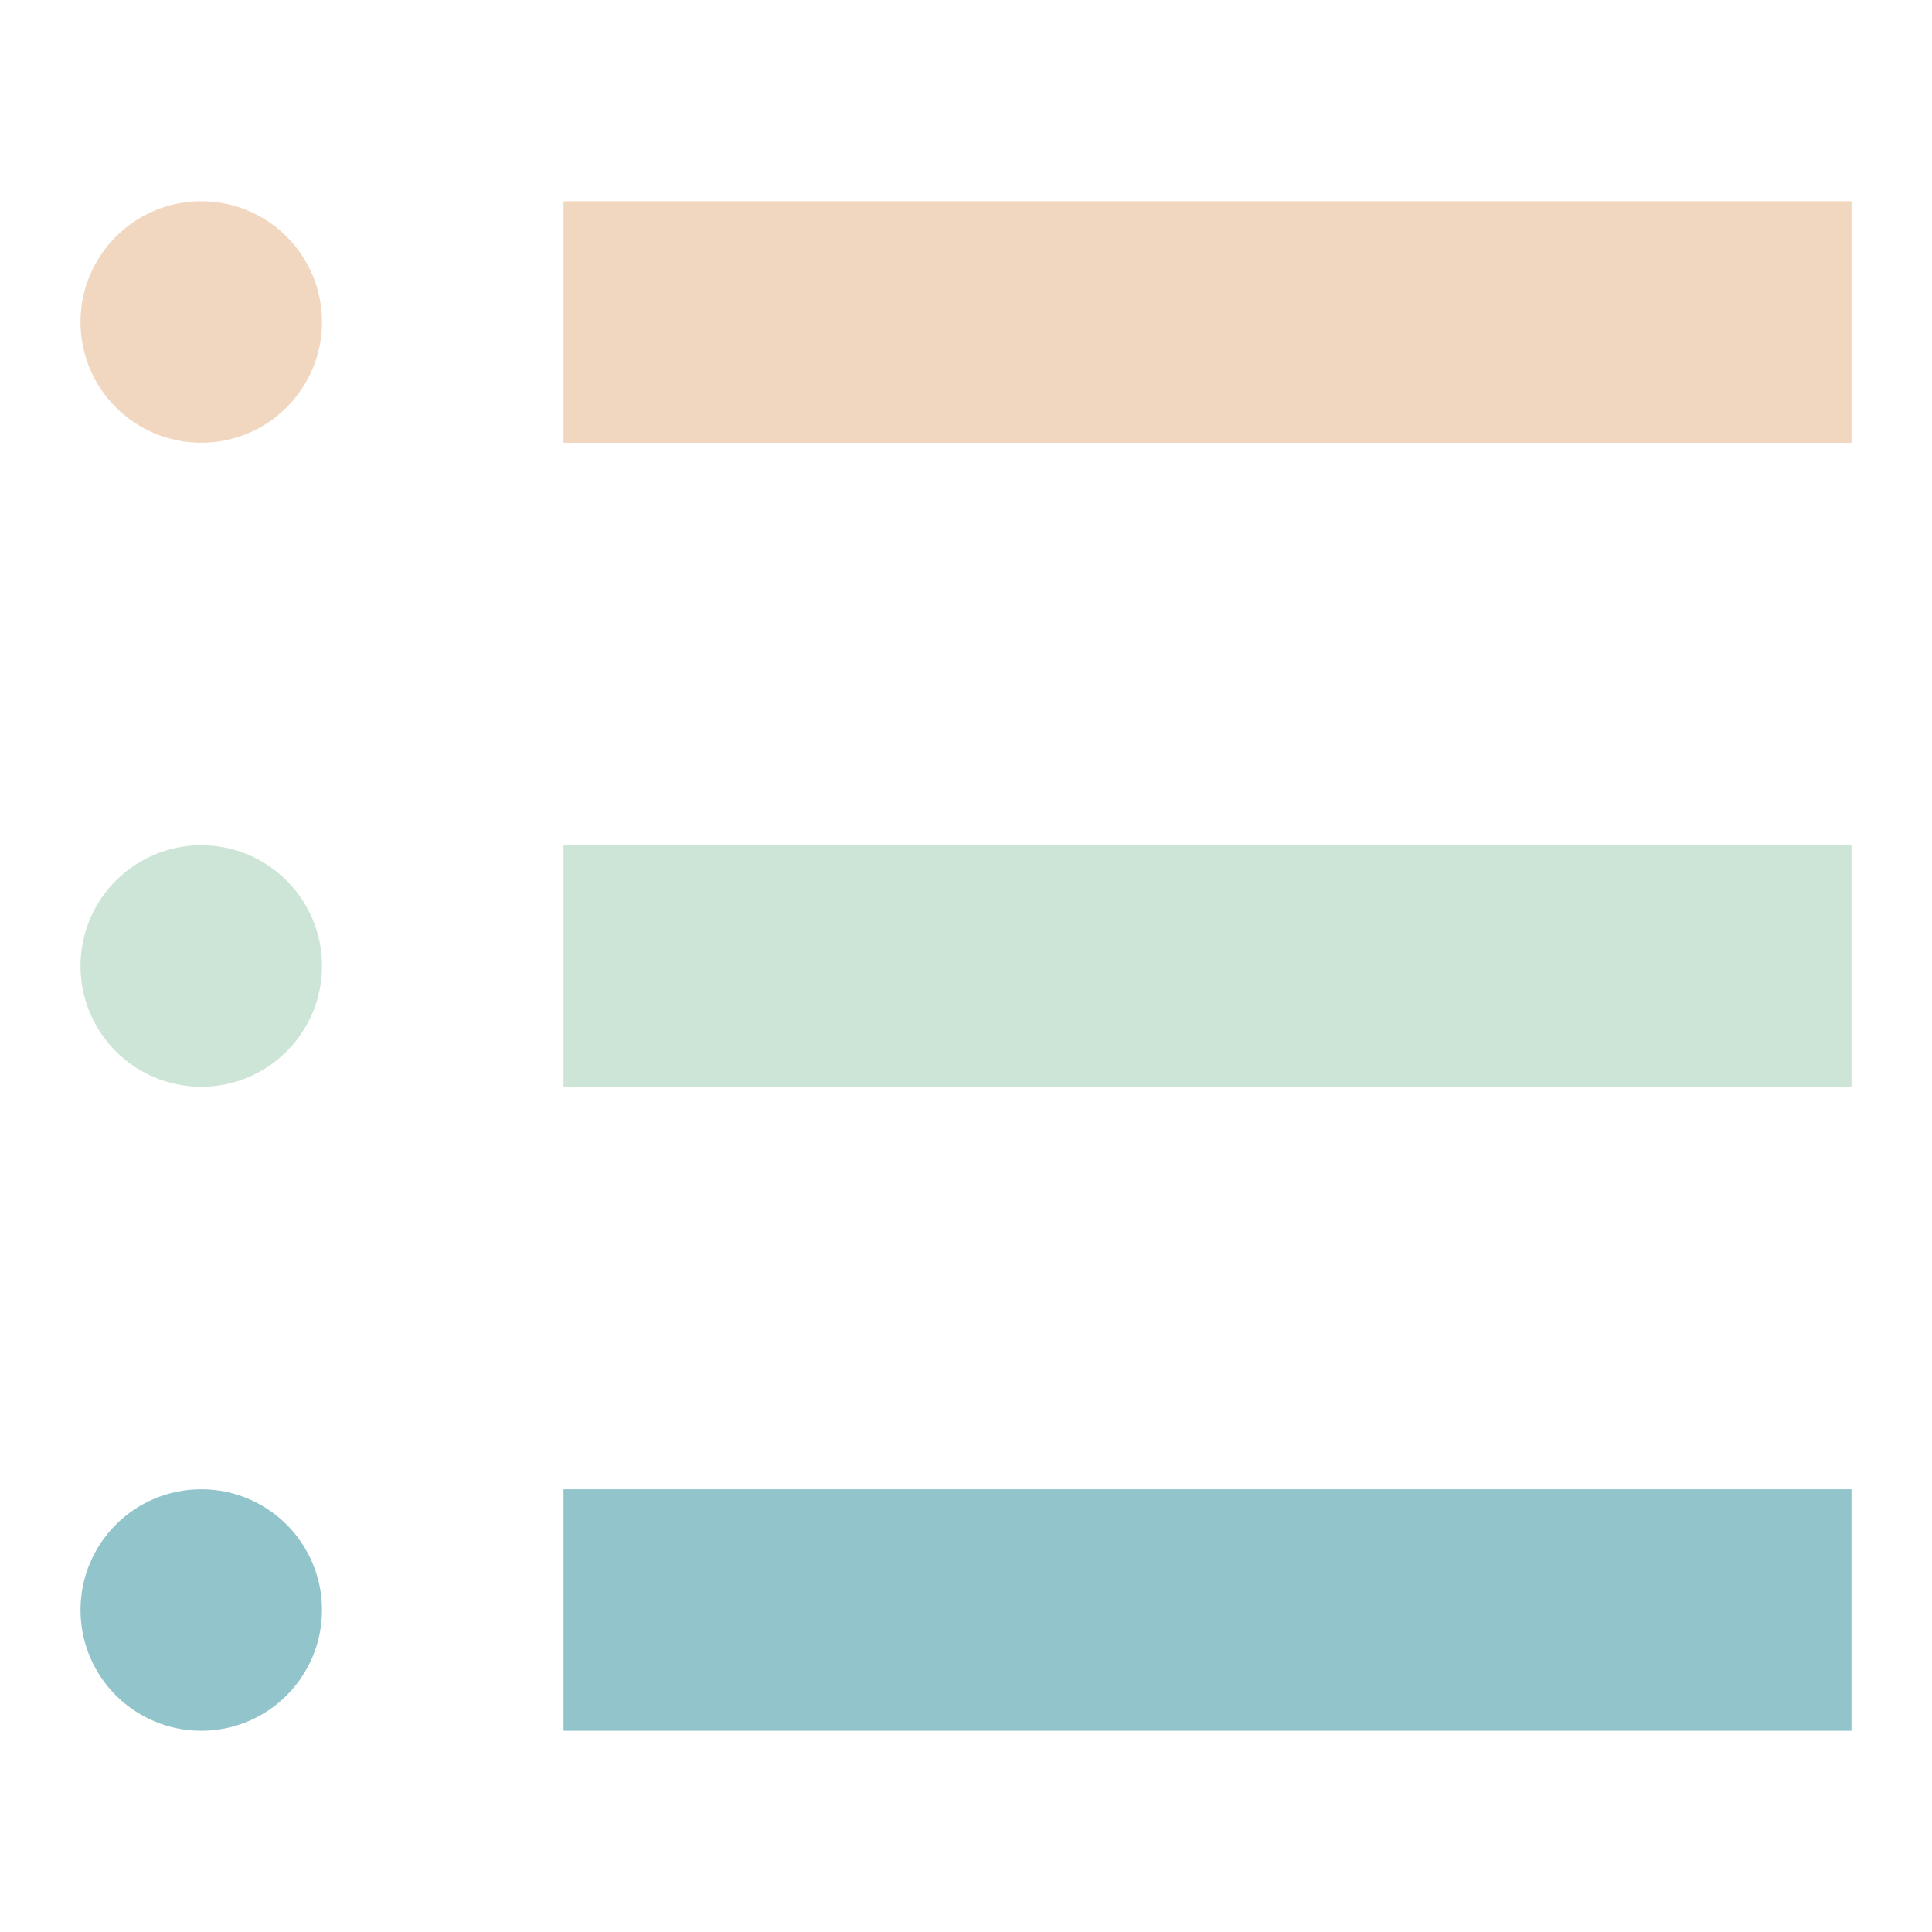 <?xml version="1.0" encoding="utf-8"?>
<!-- Generator: Adobe Illustrator 19.0.0, SVG Export Plug-In . SVG Version: 6.00 Build 0)  -->
<svg version="1.1" id="图层_1" xmlns="http://www.w3.org/2000/svg" xmlns:xlink="http://www.w3.org/1999/xlink" x="0px" y="0px"
	 viewBox="-350 644 48 48" style="enable-background:new -350 644 48 48;" xml:space="preserve">
<style type="text/css">
	.st0{fill:#F2D7C0;}
	.st1{fill:#CDE5D6;}
	.st2{fill:#92C4CC;}
</style>
<g id="XMLID_627_">
	<rect id="XMLID_667_" x="-336" y="649" class="st0" width="32" height="6"/>
	<rect id="XMLID_663_" x="-336" y="665" class="st1" width="32" height="6"/>
	<rect id="XMLID_628_" x="-336" y="681" class="st2" width="32" height="6"/>
	<circle class="st0" cx="-345" cy="652" r="3"/>
	<circle class="st1" cx="-345" cy="668" r="3"/>
	<circle class="st2" cx="-345" cy="684" r="3"/>
</g>
</svg>
